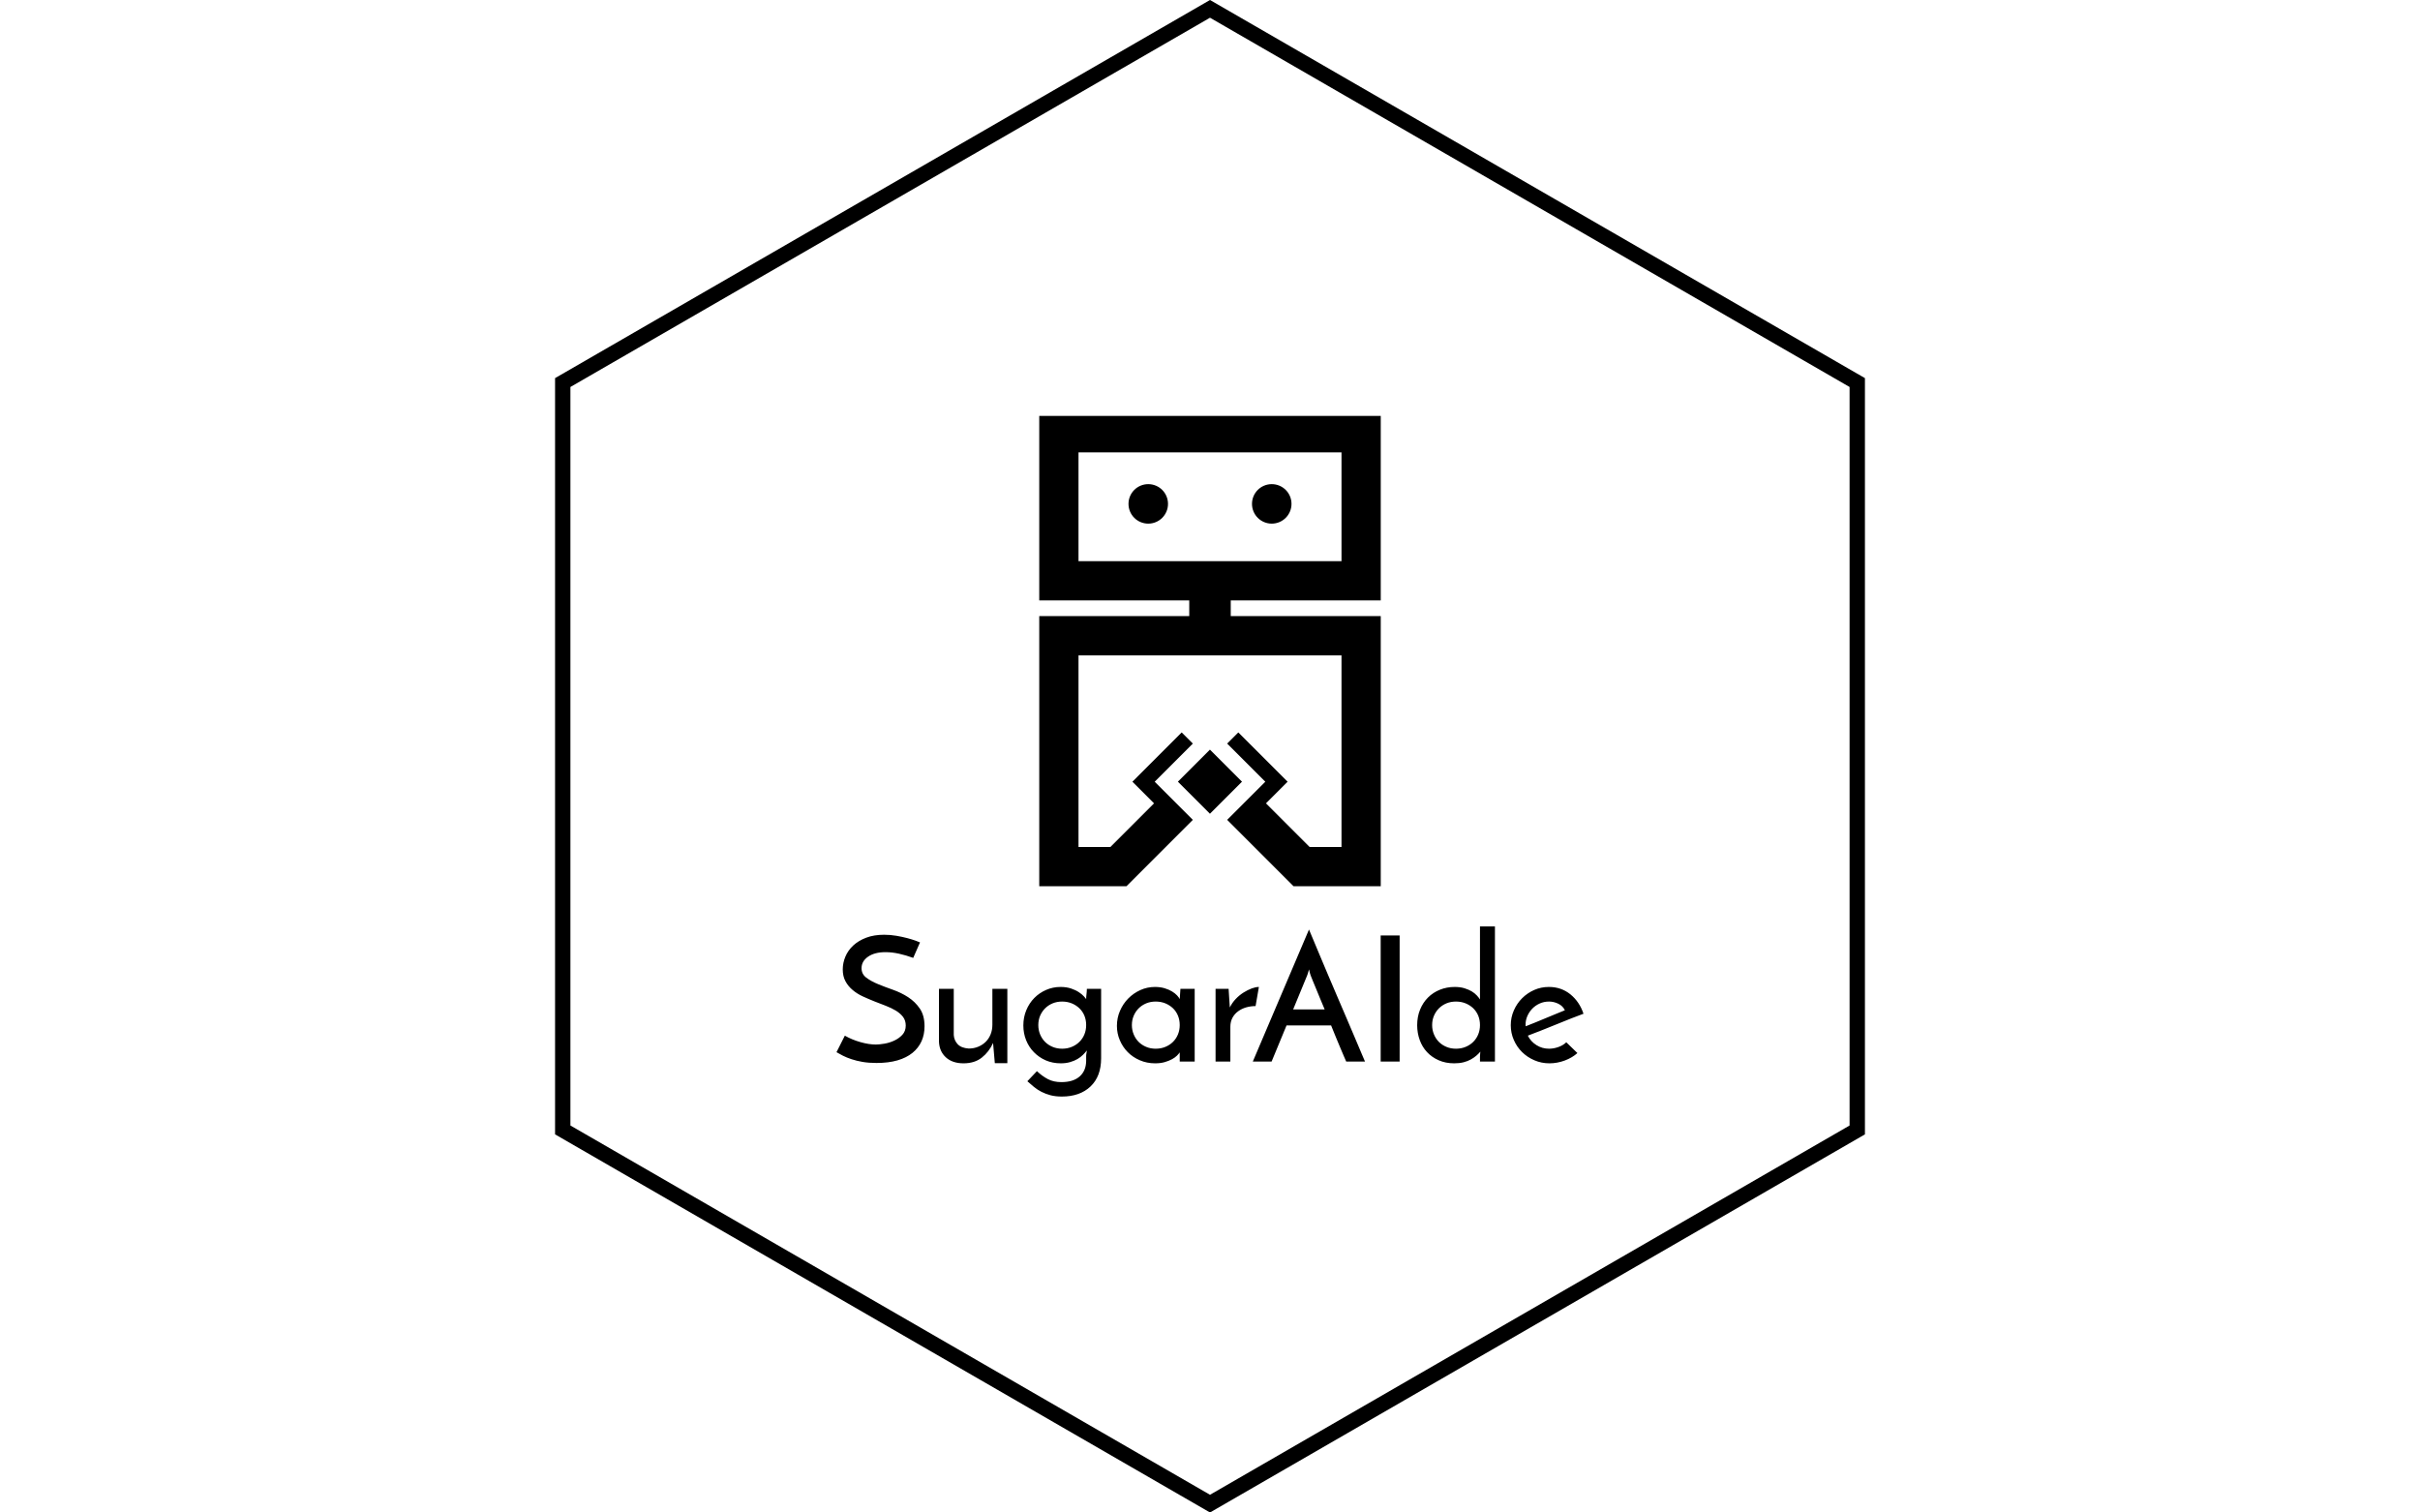 <svg xmlns="http://www.w3.org/2000/svg" version="1.1" xmlns:xlink="http://www.w3.org/1999/xlink" xmlns:svgjs="http://svgjs.dev/svgjs" width="2000" height="1250" viewBox="0 0 2000 1250"><g transform="matrix(1,0,0,1,0,0)"><svg viewBox="0 0 576 360" data-background-color="#ffffff" preserveAspectRatio="xMidYMid meet" height="1250" width="2000" xmlns="http://www.w3.org/2000/svg" xmlns:xlink="http://www.w3.org/1999/xlink"><g id="tight-bounds" transform="matrix(1,0,0,1,0,0)"><svg viewBox="0 0 576 360" height="360" width="576"><g><svg></svg></g><g><svg viewBox="0 0 576 360" height="360" width="576"><g><path d="M132.115 90l155.885-90 155.885 90v180l-155.885 90-155.885-90zM135.768 267.891l152.232 87.892 152.232-87.892v-175.782l-152.232-87.892-152.232 87.892z" fill="#000000" fill-rule="nonzero" stroke="none" stroke-width="1" stroke-linecap="butt" stroke-linejoin="miter" stroke-miterlimit="10" stroke-dasharray="" stroke-dashoffset="0" font-family="none" font-weight="none" font-size="none" text-anchor="none" style="mix-blend-mode: normal" data-fill-palette-color="tertiary"></path></g><g transform="matrix(1,0,0,1,199.092,99)"><svg viewBox="0 0 177.816 162" height="162" width="177.816"><g><svg viewBox="0 0 177.816 162" height="162" width="177.816"><g><svg viewBox="0 0 230.4 209.907" height="162" width="177.816"><g transform="matrix(1,0,0,1,0,157.431)"><svg viewBox="0 0 230.4 52.476" height="52.476" width="230.4"><g id="textblocktransform"><svg viewBox="0 0 230.4 52.476" height="52.476" width="230.4" id="textblock"><g><svg viewBox="0 0 230.4 52.476" height="52.476" width="230.4"><g transform="matrix(1,0,0,1,0,0)"><svg width="230.4" viewBox="1.2 -38.85 214.68 48.9" height="52.476" data-palette-color="#f9858b"><path d="M25.2-34.25L25.2-34.25 23.25-29.8Q21.2-30.55 19.18-31 17.15-31.45 15.3-31.45L15.3-31.45Q12.15-31.45 10.28-30.15 8.4-28.85 8.4-26.85L8.4-26.85Q8.4-25.15 9.75-24.13 11.1-23.1 13.1-22.28 15.1-21.45 17.45-20.63 19.8-19.8 21.8-18.5 23.8-17.2 25.15-15.23 26.5-13.25 26.5-10.15L26.5-10.15Q26.5-7.75 25.63-5.83 24.75-3.9 23.03-2.5 21.3-1.1 18.73-0.35 16.15 0.4 12.7 0.4L12.7 0.4Q10.5 0.4 8.72 0.1 6.95-0.2 5.53-0.68 4.1-1.15 3.03-1.7 1.95-2.25 1.2-2.7L1.2-2.7 3.6-7.45Q5.6-6.3 8.05-5.6 10.5-4.9 12.5-4.9L12.5-4.9Q13.5-4.9 14.98-5.15 16.45-5.4 17.8-6.03 19.15-6.65 20.13-7.7 21.1-8.75 21.1-10.35L21.1-10.35Q21.1-11.8 20.33-12.83 19.55-13.85 18.28-14.63 17-15.4 15.38-16.03 13.75-16.65 12.05-17.32 10.35-18 8.72-18.75 7.1-19.5 5.83-20.58 4.55-21.65 3.78-23.08 3-24.5 3-26.5L3-26.5Q3-28.35 3.75-30.15 4.5-31.95 6-33.35 7.5-34.75 9.73-35.6 11.95-36.45 14.9-36.45L14.9-36.45Q16.7-36.45 18.43-36.15 20.15-35.85 21.55-35.48 22.95-35.1 23.93-34.75 24.9-34.4 25.2-34.25ZM50.3-20.9L50.3 0.45 46.7 0.45 46.2-5.35Q45.05-2.8 42.97-1.15 40.9 0.5 37.7 0.5L37.7 0.5Q34.5 0.5 32.62-1.23 30.75-2.95 30.65-5.75L30.65-5.75 30.65-20.9 34.9-20.9 34.9-7.65Q35-6.1 36.02-5 37.05-3.9 39.2-3.75L39.2-3.75Q40.7-3.75 41.95-4.28 43.2-4.8 44.1-5.7 45-6.6 45.5-7.85 46-9.1 46-10.6L46-10.6 46-20.9 50.3-20.9ZM54.9-10.4L54.9-10.4Q54.9-12.75 55.75-14.78 56.59-16.8 58.05-18.28 59.5-19.75 61.45-20.6 63.4-21.45 65.59-21.45L65.59-21.45Q67.3-21.45 68.62-21 69.95-20.55 70.84-19.95 71.75-19.35 72.27-18.78 72.8-18.2 72.95-17.95L72.95-17.95Q72.95-18.65 73.05-19.43 73.15-20.2 73.15-20.9L73.15-20.9 77.25-20.9 77.25-0.95Q77.25 4.25 74.2 7.15 71.15 10.05 65.95 10.05L65.95 10.05Q64.15 10.05 62.72 9.68 61.3 9.3 60.12 8.7 58.95 8.1 57.97 7.3 57 6.5 56.05 5.65L56.05 5.65 58.8 2.75Q60.34 4.2 61.97 5.05 63.59 5.9 65.84 5.9L65.84 5.9Q69.2 5.9 71.05 4.3 72.9 2.7 72.95-0.15L72.95-0.15 72.95-1.6Q72.95-2 73.05-2.48 73.15-2.95 73.15-3.2L73.15-3.2Q72.7-2.6 72.02-1.93 71.34-1.25 70.45-0.73 69.55-0.2 68.34 0.15 67.15 0.5 65.65 0.5L65.65 0.5Q63.3 0.5 61.34-0.35 59.4-1.2 57.95-2.68 56.5-4.15 55.7-6.13 54.9-8.1 54.9-10.4ZM59.2-10.5L59.2-10.5Q59.2-9.05 59.72-7.8 60.25-6.55 61.15-5.65 62.05-4.75 63.3-4.23 64.55-3.7 66.05-3.7L66.05-3.7Q67.55-3.7 68.82-4.23 70.09-4.75 71.02-5.68 71.95-6.6 72.45-7.83 72.95-9.05 72.95-10.5L72.95-10.5Q72.95-11.95 72.45-13.18 71.95-14.4 71.02-15.3 70.09-16.2 68.82-16.73 67.55-17.25 66.05-17.25L66.05-17.25Q64.55-17.25 63.3-16.73 62.05-16.2 61.15-15.3 60.25-14.4 59.72-13.18 59.2-11.95 59.2-10.5ZM81.79-10.25L81.79-10.25Q81.79-12.55 82.67-14.58 83.54-16.6 85.04-18.13 86.54-19.65 88.52-20.55 90.49-21.45 92.74-21.45L92.74-21.45Q94.24-21.45 95.49-21.08 96.74-20.7 97.64-20.15 98.54-19.6 99.09-19 99.64-18.4 99.84-17.95L99.84-17.95 100.04-20.9 104.14-20.9 104.14 0 99.84 0 99.84-2.65Q99.59-2.25 99.04-1.7 98.49-1.15 97.62-0.68 96.74-0.2 95.54 0.15 94.34 0.5 92.79 0.5L92.79 0.5Q90.39 0.5 88.37-0.38 86.34-1.25 84.89-2.73 83.44-4.2 82.62-6.15 81.79-8.1 81.79-10.25ZM86.09-10.5L86.09-10.5Q86.09-9.05 86.62-7.8 87.14-6.55 88.04-5.65 88.94-4.75 90.19-4.23 91.44-3.7 92.94-3.7L92.94-3.7Q94.44-3.7 95.72-4.23 96.99-4.75 97.92-5.68 98.84-6.6 99.34-7.83 99.84-9.05 99.84-10.5L99.84-10.5Q99.84-11.95 99.34-13.18 98.84-14.4 97.92-15.3 96.99-16.2 95.72-16.73 94.44-17.25 92.94-17.25L92.94-17.25Q91.44-17.25 90.19-16.73 88.94-16.2 88.04-15.3 87.14-14.4 86.62-13.18 86.09-11.95 86.09-10.5ZM122.59-21.45L121.64-15.95Q120.24-15.95 118.94-15.58 117.64-15.2 116.62-14.45 115.59-13.7 114.99-12.58 114.39-11.45 114.39-10L114.39-10 114.39 0 110.14 0 110.14-20.9 113.89-20.9Q113.99-19.35 114.07-18.07 114.14-16.8 114.24-15.55L114.24-15.55Q114.89-16.9 115.94-18 116.99-19.1 118.19-19.85 119.39-20.6 120.54-21.03 121.69-21.45 122.59-21.45L122.59-21.45ZM153.09 0L147.69 0Q147.44-0.55 146.99-1.6 146.54-2.65 145.96-4.03 145.39-5.4 144.71-7.03 144.04-8.65 143.34-10.4L143.34-10.4 130.54-10.4 126.24 0 120.84 0 136.99-37.95Q137.29-37.25 138.06-35.4 138.84-33.55 139.91-30.98 140.99-28.4 142.31-25.28 143.64-22.15 145.01-18.95 146.39-15.75 147.71-12.65 149.04-9.55 150.14-6.95 151.24-4.35 152.01-2.53 152.79-0.7 153.09 0L153.09 0ZM136.44-24.7L132.44-15 141.49-15Q140.79-16.65 140.16-18.18 139.54-19.7 139.01-20.98 138.49-22.25 138.09-23.2 137.69-24.15 137.49-24.7L137.49-24.7Q137.44-24.8 137.26-25.4 137.09-26 136.99-26.5L136.99-26.5Q136.89-26 136.69-25.4 136.49-24.8 136.44-24.7L136.44-24.7ZM157.59 0L157.59-36.25 163.04-36.25 163.04 0 157.59 0ZM168.08-10.45L168.08-10.45Q168.08-12.9 168.91-14.93 169.73-16.95 171.18-18.4 172.63-19.85 174.61-20.65 176.58-21.45 178.88-21.45L178.88-21.45Q180.43-21.45 181.66-21.08 182.88-20.7 183.76-20.18 184.63-19.65 185.23-19 185.83-18.35 186.13-17.85L186.13-17.85 186.13-38.85 190.43-38.85 190.43 0 186.13 0 186.13-1.55Q186.13-1.85 186.18-2.23 186.23-2.6 186.23-2.85L186.23-2.85Q185.73-2.25 185.06-1.68 184.38-1.1 183.48-0.6 182.58-0.1 181.41 0.2 180.23 0.5 178.73 0.5L178.73 0.5Q176.23 0.5 174.26-0.38 172.28-1.25 170.91-2.73 169.53-4.2 168.81-6.2 168.08-8.2 168.08-10.45ZM172.38-10.5L172.38-10.5Q172.38-9.05 172.91-7.8 173.43-6.55 174.33-5.65 175.23-4.75 176.48-4.23 177.73-3.7 179.23-3.7L179.23-3.7Q180.73-3.7 182.01-4.23 183.28-4.75 184.21-5.68 185.13-6.6 185.63-7.83 186.13-9.05 186.13-10.5L186.13-10.5Q186.13-11.95 185.63-13.18 185.13-14.4 184.21-15.3 183.28-16.2 182.01-16.73 180.73-17.25 179.23-17.25L179.23-17.25Q177.73-17.25 176.48-16.73 175.23-16.2 174.33-15.3 173.43-14.4 172.91-13.18 172.38-11.95 172.38-10.5ZM210.93-5.55L214.13-2.45Q212.63-1.1 210.48-0.3 208.33 0.5 206.08 0.5L206.08 0.5Q203.78 0.5 201.75-0.38 199.73-1.25 198.23-2.73 196.73-4.2 195.86-6.2 194.98-8.2 194.98-10.45L194.98-10.45Q194.98-12.7 195.86-14.7 196.73-16.7 198.23-18.2 199.73-19.7 201.71-20.58 203.68-21.45 205.93-21.45L205.93-21.45Q209.48-21.45 212.11-19.33 214.73-17.2 215.88-13.75L215.88-13.75Q214.33-13.2 212.33-12.4 210.33-11.6 208.18-10.73 206.03-9.85 203.88-9 201.73-8.15 199.88-7.45L199.88-7.45Q200.73-5.75 202.36-4.73 203.98-3.7 205.98-3.7L205.98-3.7Q207.33-3.7 208.71-4.2 210.08-4.7 210.93-5.55L210.93-5.55ZM210.53-14.75L210.53-14.75Q209.93-16 208.63-16.63 207.33-17.25 205.98-17.25L205.98-17.25Q204.53-17.25 203.31-16.7 202.08-16.15 201.18-15.23 200.28-14.3 199.75-13.1 199.23-11.9 199.23-10.65L199.23-10.65Q199.23-10.4 199.25-10.3 199.28-10.2 199.28-10.15L199.28-10.15Q200.58-10.65 202.11-11.28 203.63-11.9 205.13-12.53 206.63-13.15 208.03-13.73 209.43-14.3 210.53-14.75Z" opacity="1" transform="matrix(1,0,0,1,0,0)" fill="#000000" class="undefined-text-0" data-fill-palette-color="primary" id="text-0"></path></svg></g></svg></g></svg></g></svg></g><g transform="matrix(1,0,0,1,62.54,0)"><svg viewBox="0 0 105.32 145.043" height="145.043" width="105.32"><g><svg version="1.0" xmlns="http://www.w3.org/2000/svg" xmlns:xlink="http://www.w3.org/1999/xlink" x="0" y="0" viewBox="0 0 72.613 100" enable-background="new 0 0 72.613 100" xml:space="preserve" width="105.32" height="145.043" class="icon-icon-0" data-fill-palette-color="accent" id="icon-0"><circle cx="23.177" cy="18.7" r="4.2" fill="#000000" data-fill-palette-color="accent"></circle><circle cx="49.436" cy="18.7" r="4.2" fill="#000000" data-fill-palette-color="accent"></circle><path d="M0 0v39.225h31.896v3.34L0 42.567V100h18.544l14.114-14.114-8.111-8.11 8.111-8.111-2.371-2.37-10.48 10.481 4.598 4.599-9.279 9.28H8.346V50.912h55.921v40.742h-6.778l-9.28-9.28 4.599-4.599L42.325 67.294l-2.371 2.37 8.112 8.111-8.112 8.11L54.069 100h18.544V42.567l-31.896-0.001v-3.34h31.896V0H0zM64.267 30.879H8.346V7.75h55.921V30.879z" fill="#000000" data-fill-palette-color="accent"></path><rect x="31.486" y="72.954" transform="matrix(0.707 -0.707 0.707 0.707 -44.362 48.452)" width="9.641" height="9.642" fill="#000000" data-fill-palette-color="accent"></rect></svg></g></svg></g><g></g></svg></g></svg></g></svg></g></svg></g><defs></defs></svg><rect width="576" height="360" fill="none" stroke="none" visibility="hidden"></rect></g></svg></g></svg>